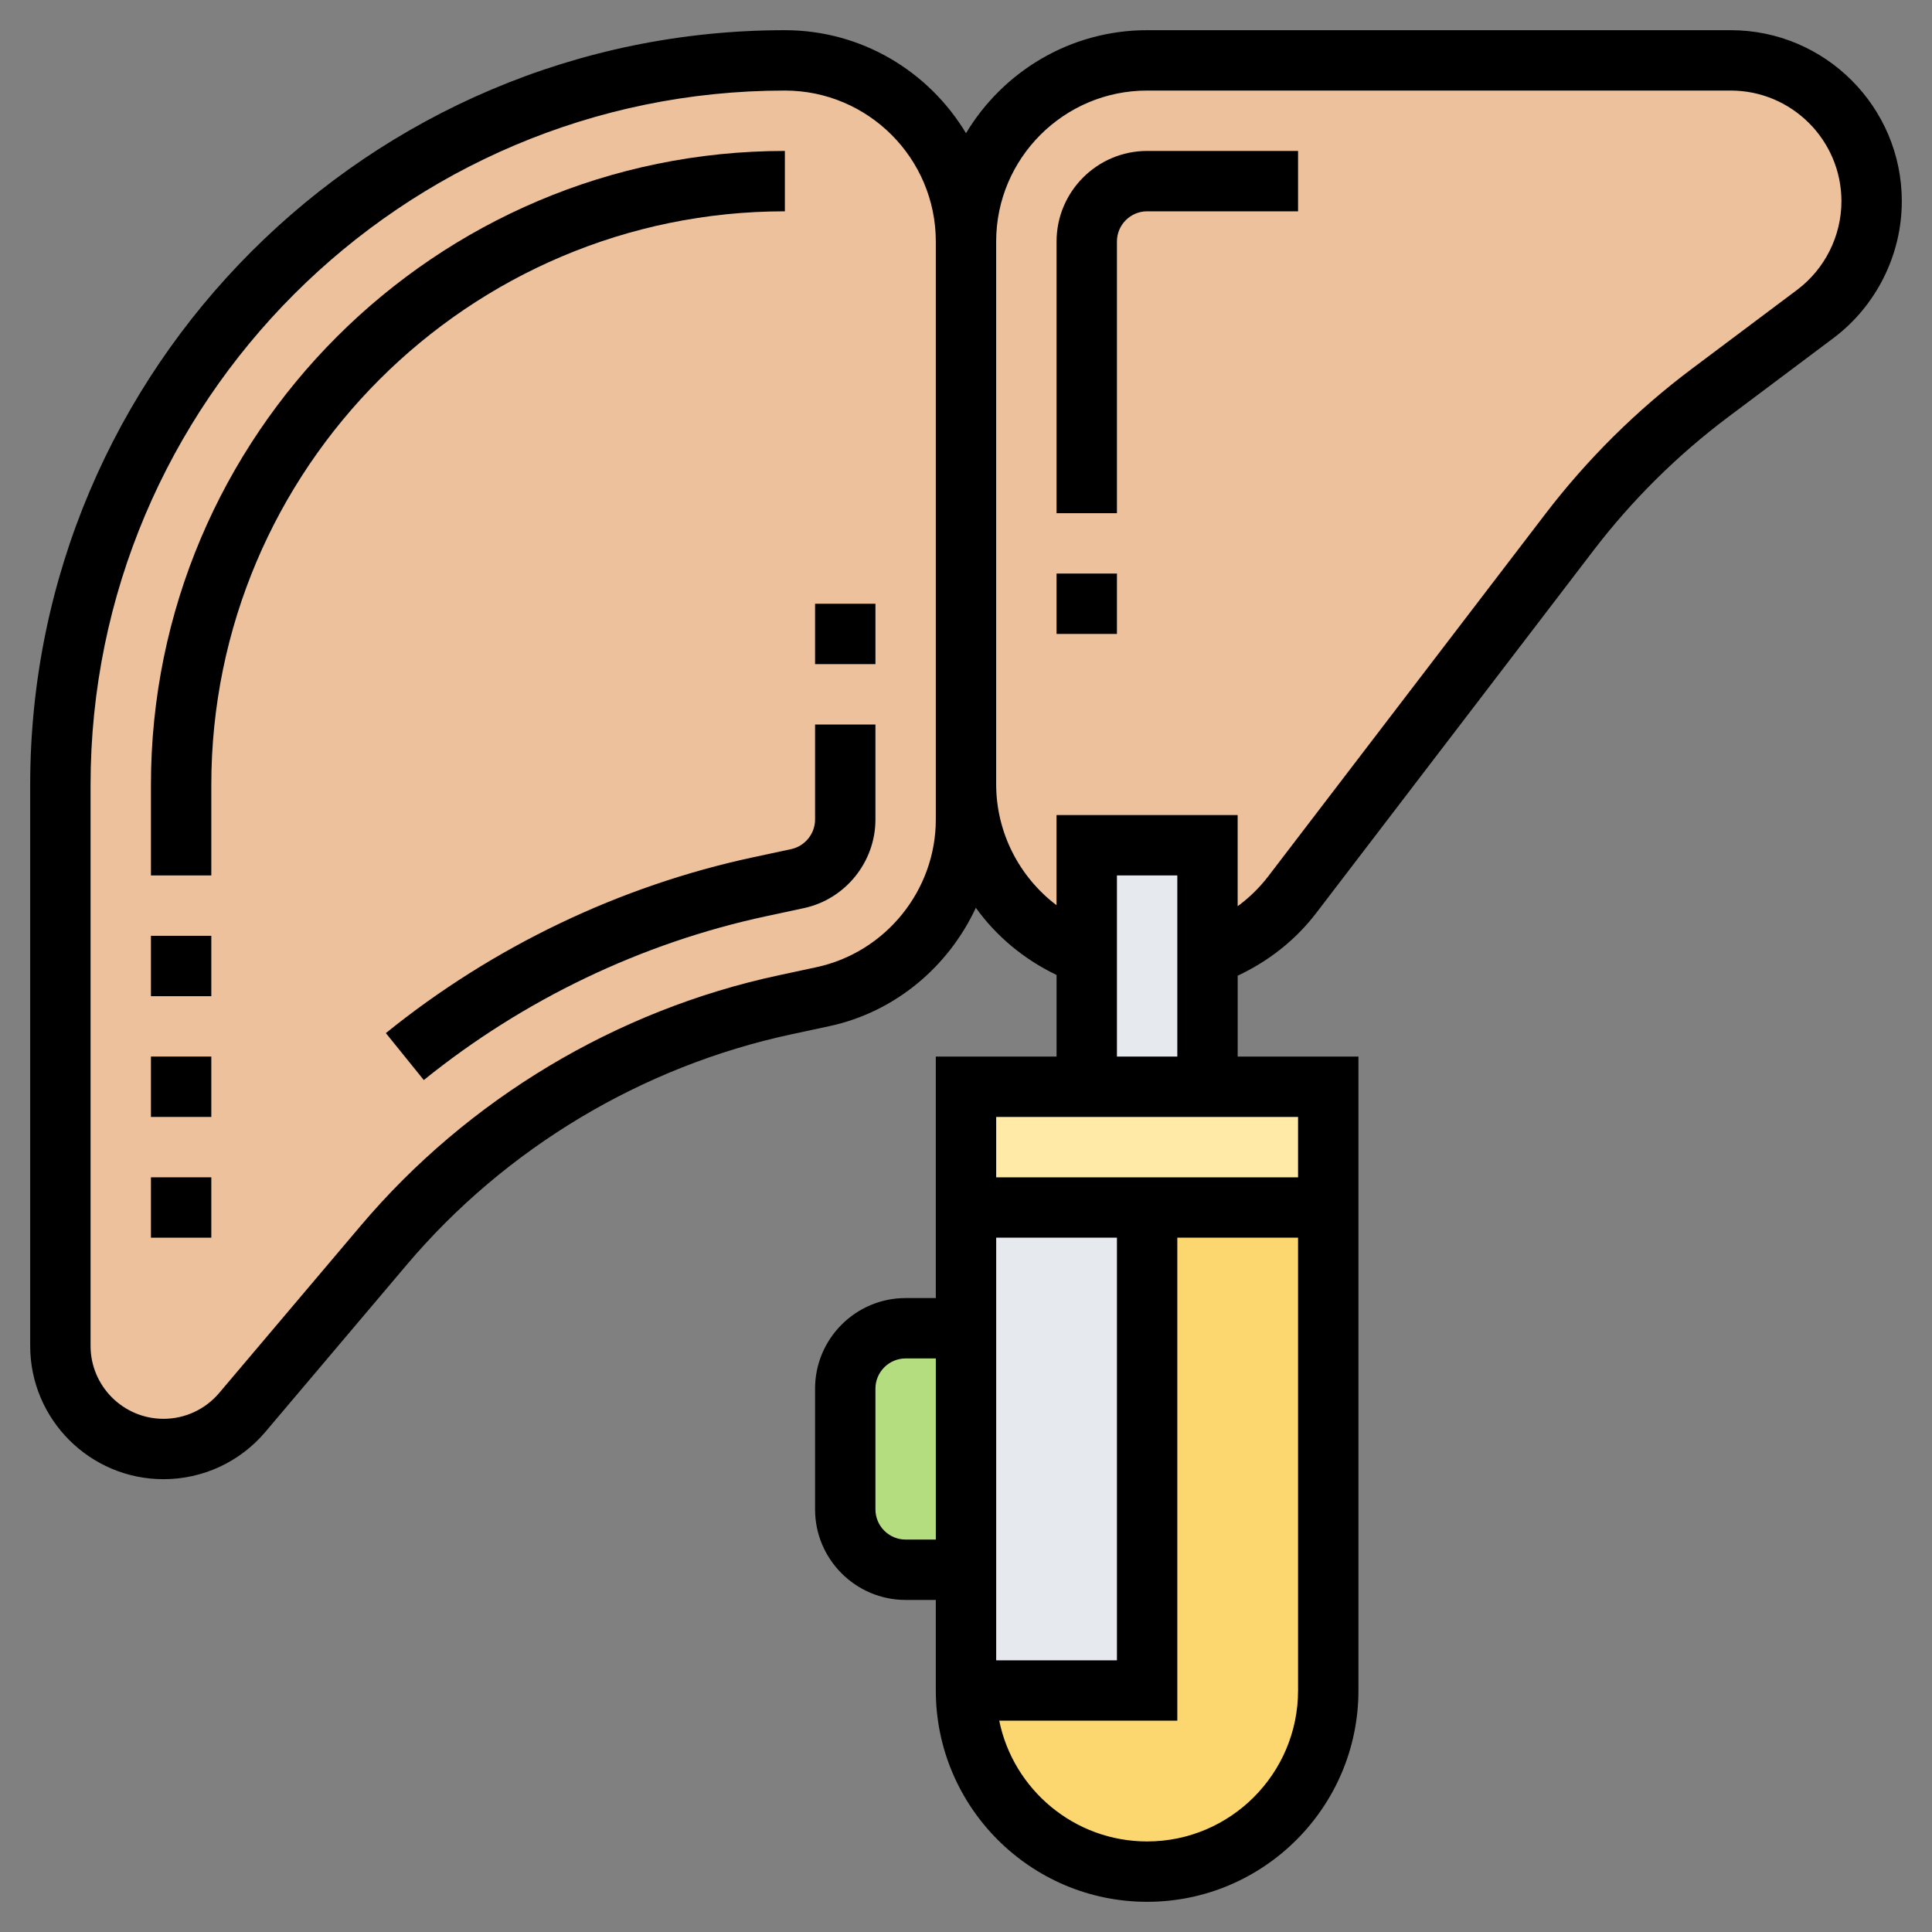 <svg id="Layer_35" enable-background="new 0 0 64 64" height="512" viewBox="0 0 64 64" width="512" xmlns="http://www.w3.org/2000/svg"><rect x="0" y="0" width="64" height="64" fill="#808080" stroke="none"/><path d="m32 25.98v1.17c0 2.83-1.98 5.27-4.74 5.87l-1.26.26c-5.18 1.12-9.86 3.92-13.29 7.97l-4.69 5.54c-.65.77-1.6 1.21-2.6 1.21-1.89 0-3.42-1.53-3.42-3.42v-18.58c0-6.62 2.69-12.62 7.03-16.97 4.35-4.34 10.35-7.03 16.97-7.03 3.31 0 6 2.69 6 6z" fill="#ecc19c"/><path d="m57.33 2c2.58 0 4.67 2.09 4.67 4.67 0 1.47-.69 2.85-1.87 3.73l-3.48 2.61c-1.76 1.32-3.33 2.88-4.66 4.62l-9.18 12.01c-.73.94-1.71 1.64-2.81 2.03v-3.67h-4v3.65c-2.33-.83-4-3.06-4-5.67v-17.98c0-3.31 2.69-6 6-6z" fill="#ecc19c"/><path d="m32 44v8h-2c-1.1 0-2-.9-2-2v-4c0-1.1.9-2 2-2z" fill="#b4dd7f"/><path d="m44 40v16c0 1.66-.67 3.16-1.76 4.24-1.08 1.09-2.58 1.76-4.24 1.76-3.31 0-6-2.69-6-6h6v-16z" fill="#fcd770"/><path d="m38 40v16h-6v-4-8-4z" fill="#e6e9ed"/><path d="m44 36v4h-6-6v-4h4 4z" fill="#ffeaa7"/><path d="m40 31.67v4.33h-4v-4.35-3.65h4z" fill="#e6e9ed"/><path d="m27 27.149c0 .469-.333.88-.791.979l-1.253.269c-4.42.946-8.63 2.961-12.174 5.826l1.257 1.555c3.302-2.668 7.222-4.544 11.336-5.426l1.253-.269c1.374-.294 2.372-1.528 2.372-2.934v-3.149h-2z"/><path d="m26 5c-11.58 0-21 9.421-21 21v3h2v-3c0-10.477 8.523-19 19-19z"/><path d="m5 31h2v2h-2z"/><path d="m5 35h2v2h-2z"/><path d="m5 39h2v2h-2z"/><path d="m35 8v9h2v-9c0-.552.449-1 1-1h5v-2h-5c-1.654 0-3 1.346-3 3z"/><path d="m35 19h2v2h-2z"/><path d="m57.333 1h-19.333c-2.548 0-4.775 1.373-6 3.413-1.225-2.04-3.452-3.413-6-3.413-13.785 0-25 11.215-25 25v18.584c0 2.435 1.981 4.416 4.416 4.416 1.302 0 2.53-.569 3.372-1.563l4.688-5.542c3.269-3.862 7.793-6.572 12.739-7.632l1.252-.269c2.192-.469 3.952-1.975 4.859-3.922.678.944 1.596 1.708 2.674 2.225v2.703h-4v8h-1c-1.654 0-3 1.346-3 3v4c0 1.654 1.346 3 3 3h1v3c0 3.859 3.14 7 7 7s7-3.141 7-7v-21h-4v-2.679c1.019-.477 1.914-1.177 2.603-2.078l9.179-12.003c1.28-1.674 2.784-3.164 4.47-4.429l3.482-2.611c1.419-1.064 2.266-2.76 2.266-4.533 0-3.125-2.542-5.667-5.667-5.667zm-26.333 26.149c0 2.343-1.662 4.398-3.952 4.89l-1.252.269c-5.376 1.151-10.294 4.097-13.847 8.296l-4.689 5.541c-.46.543-1.132.855-1.844.855-1.333 0-2.416-1.084-2.416-2.416v-18.584c0-12.683 10.318-23 23-23 2.757 0 5 2.243 5 5v17.977zm2 13.851h4v14h-4zm-3 10c-.551 0-1-.448-1-1v-4c0-.552.449-1 1-1h1v6zm8 10c-2.414 0-4.434-1.721-4.899-4h5.899v-16h4v15c0 2.757-2.243 5-5 5zm5-22h-4-6v-2h10zm-6-4v-6h2v6zm22.533-25.399-3.482 2.611c-1.833 1.374-3.467 2.994-4.859 4.813l-9.179 12.003c-.291.38-.633.712-1.014.992v-3.02h-6v2.986c-1.234-.933-2-2.408-2-4.009v-17.977c0-2.757 2.243-5 5-5h19.333c2.023 0 3.668 1.645 3.668 3.667 0 1.147-.548 2.244-1.467 2.934z"/><path d="m27 20h2v2h-2z"/></svg>